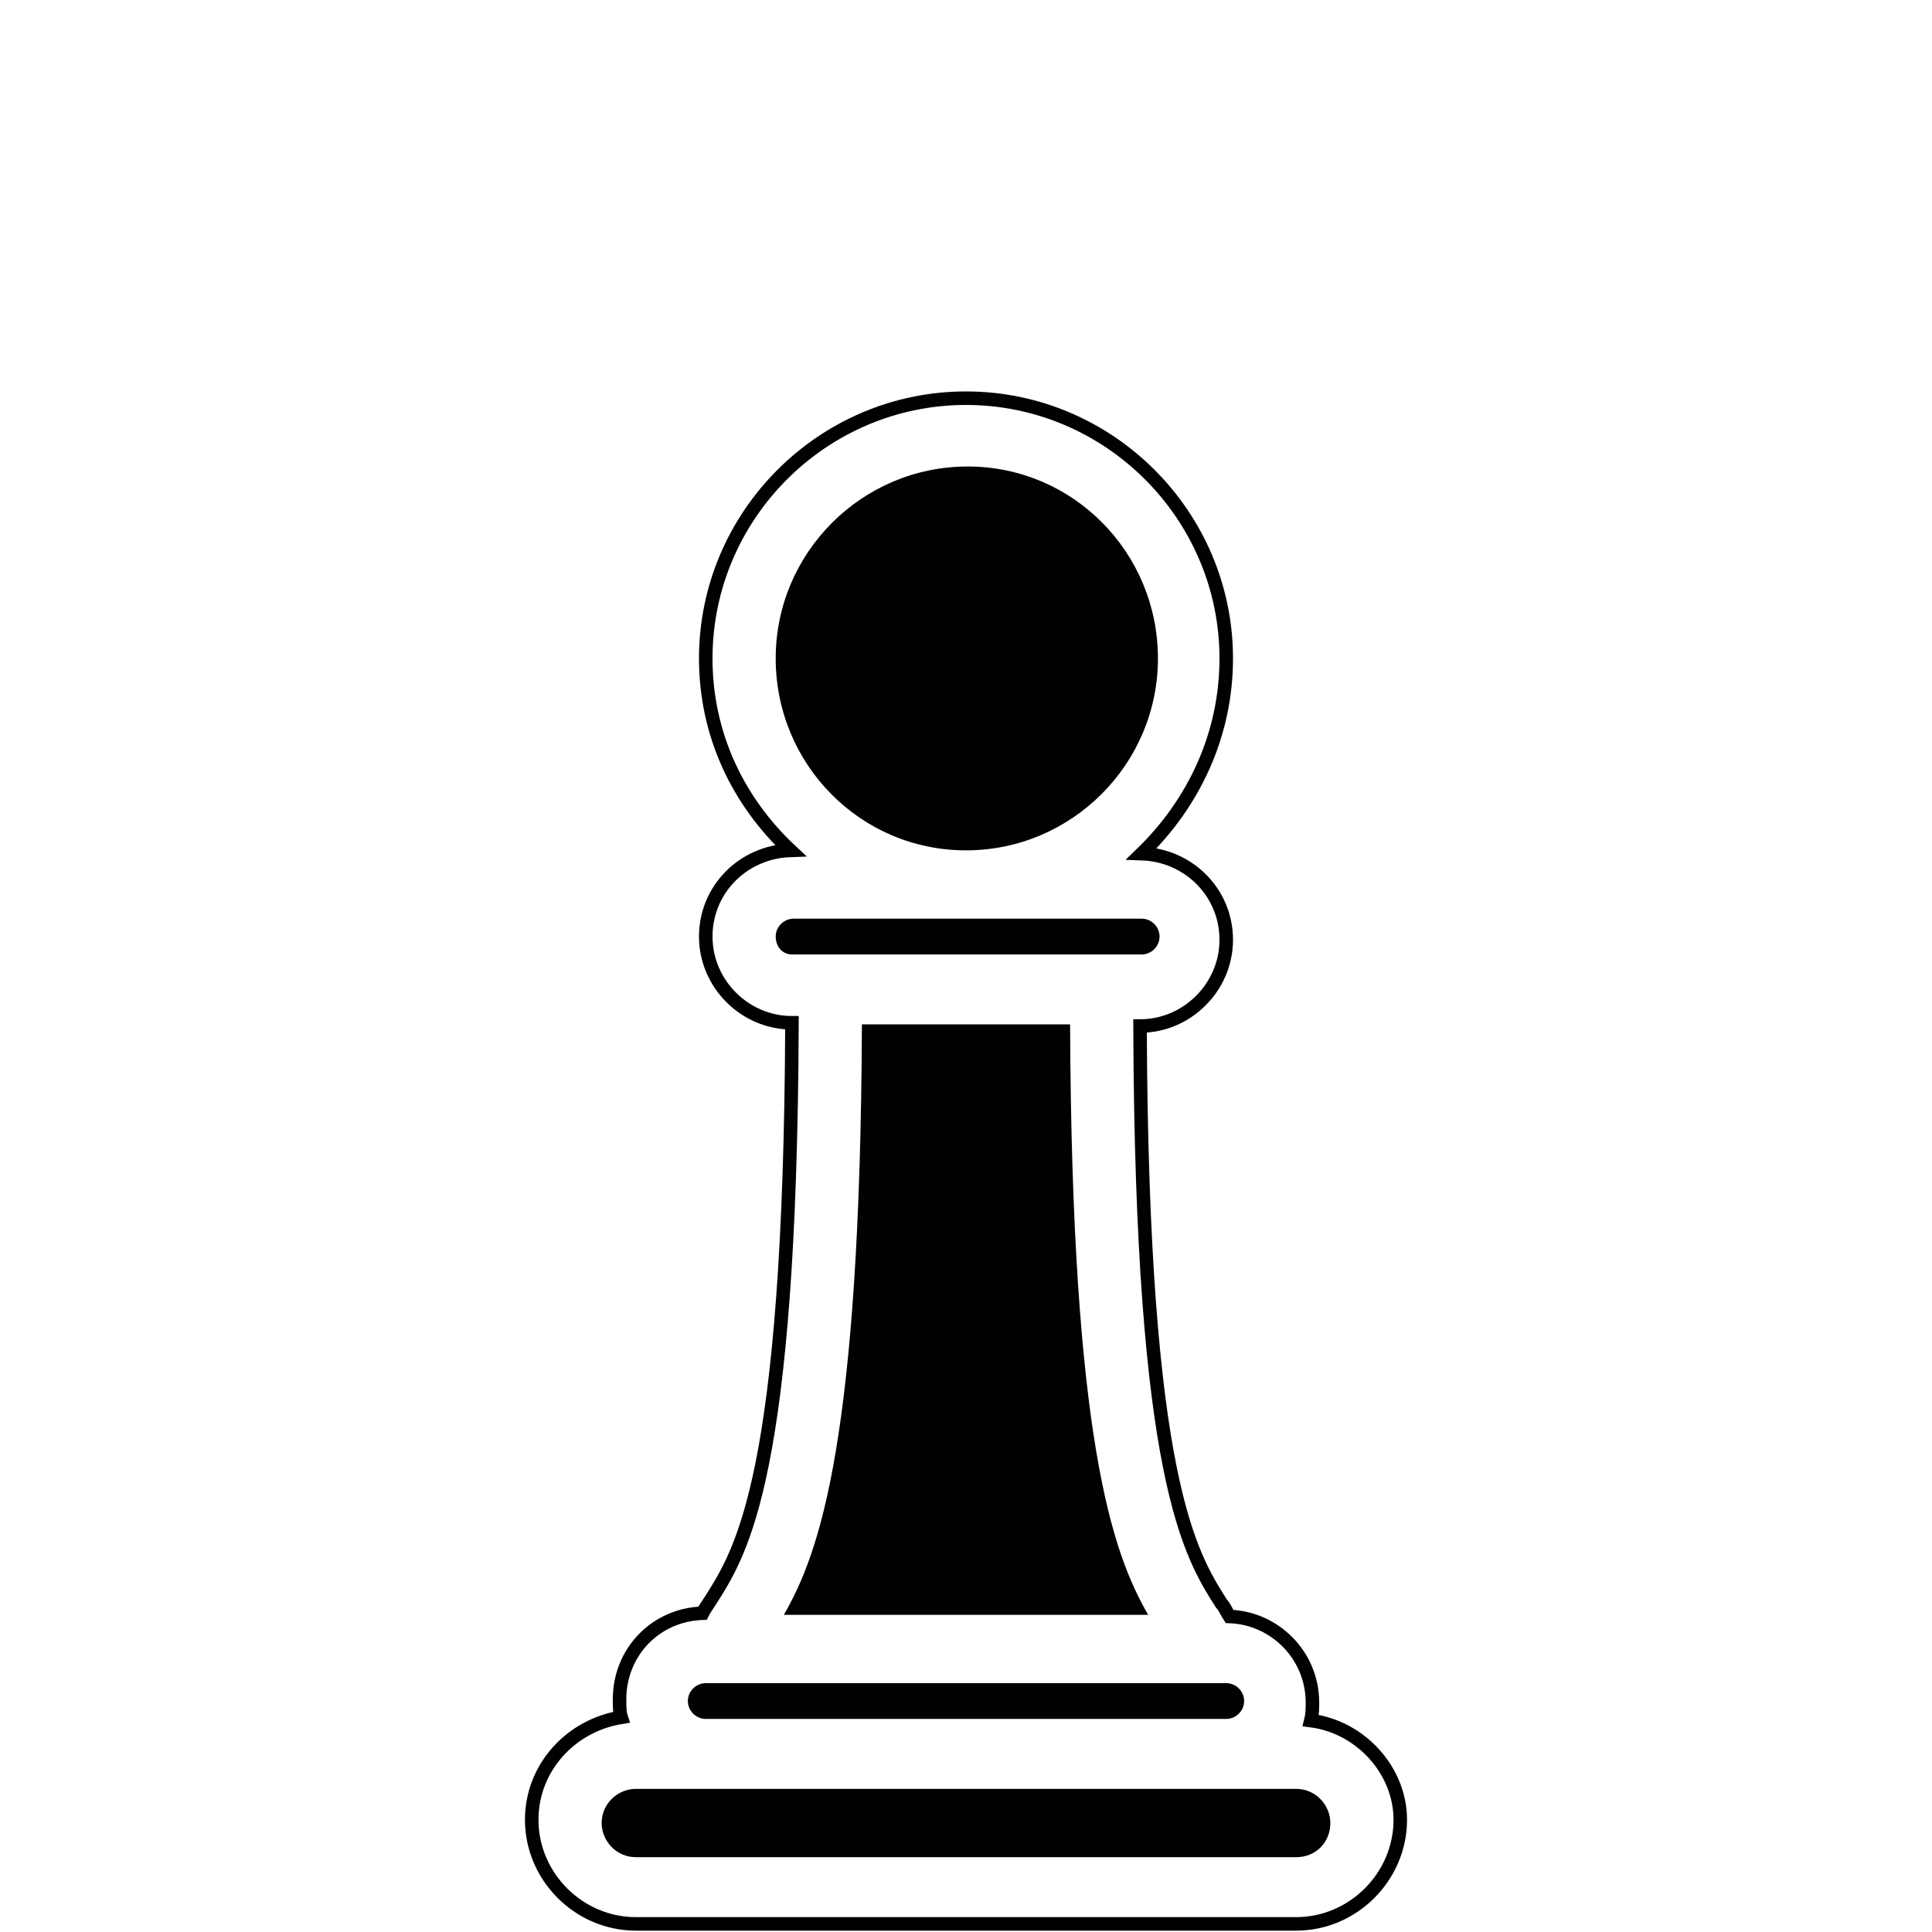 <?xml version="1.0" encoding="utf-8"?>
<!-- Generator: Adobe Illustrator 16.0.0, SVG Export Plug-In . SVG Version: 6.00 Build 0)  -->
<!DOCTYPE svg PUBLIC "-//W3C//DTD SVG 1.1//EN" "http://www.w3.org/Graphics/SVG/1.1/DTD/svg11.dtd">
<svg version="1.1" id="Layer_1" xmlns="http://www.w3.org/2000/svg" xmlns:xlink="http://www.w3.org/1999/xlink" x="0px" y="0px"
	 width="1000px" height="1000px" viewBox="0 0 1000 1000" enable-background="new 0 0 1000 1000" xml:space="preserve">
<g>
	<path fill="none" stroke="#010101" stroke-width="7" stroke-miterlimit="10" d="M678.48,890.555
		c0.842-3.367,0.842-6.733,0.842-9.26c0-24.414-19.363-43.779-42.938-44.621c-1.684-2.524-2.523-5.051-4.209-6.733
		c-15.996-25.257-41.252-63.984-42.094-298.871c24.414,0,44.619-20.206,44.619-44.62c0-24.415-19.363-43.779-43.777-44.621
		c26.939-26.099,43.777-61.458,43.777-101.027c0-74.086-60.615-134.702-134.701-134.702c-74.087,0-134.702,60.616-134.702,134.702
		c0,39.569,16.838,74.086,43.778,99.343c-24.415,0.842-43.778,20.206-43.778,44.62c0,24.415,20.205,44.62,44.62,44.62
		c-0.842,234.888-26.099,273.614-42.095,298.872c-1.685,2.525-3.367,5.051-4.209,6.734c-24.415,0.842-42.938,20.205-42.938,44.621
		c0,3.366,0,6.733,0.842,9.26c-26.099,4.211-46.304,26.1-46.304,53.039c0,29.467,24.414,53.881,53.881,53.881h341.809
		c29.467,0,53.881-24.414,53.881-53.881C724.785,916.654,704.58,893.924,678.48,890.555z"/>
	<path fill="#010101" d="M356.037,880.453c0-5.051,4.209-9.262,9.261-9.262h269.405c5.051,0,9.26,4.211,9.26,9.262
		s-4.209,9.26-9.26,9.26H365.298C360.246,889.713,356.037,885.504,356.037,880.453z"/>
	<path fill="#010101" d="M405.708,835.832c18.521-31.99,39.569-90.924,40.411-305.606h107.762
		c0.842,214.683,21.891,273.616,40.412,305.606H405.708z"/>
	<path fill="#010101" d="M401.499,340.801c0-54.723,44.62-99.343,99.343-99.343c54.725,0,98.502,44.62,98.502,99.343
		c0,54.723-44.621,99.343-99.344,99.343S401.499,395.524,401.499,340.801z"/>
	<path fill="#010101" d="M401.499,484.764c0-5.051,4.209-9.261,9.261-9.261h180.164c5.053,0,9.262,4.21,9.262,9.261
		c0,5.053-4.209,9.262-9.262,9.262H409.918C404.866,494.025,401.499,489.816,401.499,484.764z"/>
	<path fill="#010101" d="M670.904,961.273H329.096c-10.103,0-17.68-8.418-17.68-17.681c0-10.102,8.419-17.68,17.68-17.68h341.809
		c10.104,0,17.68,8.42,17.68,17.68C688.584,953.697,681.006,961.273,670.904,961.273z"/>
</g>
</svg>

